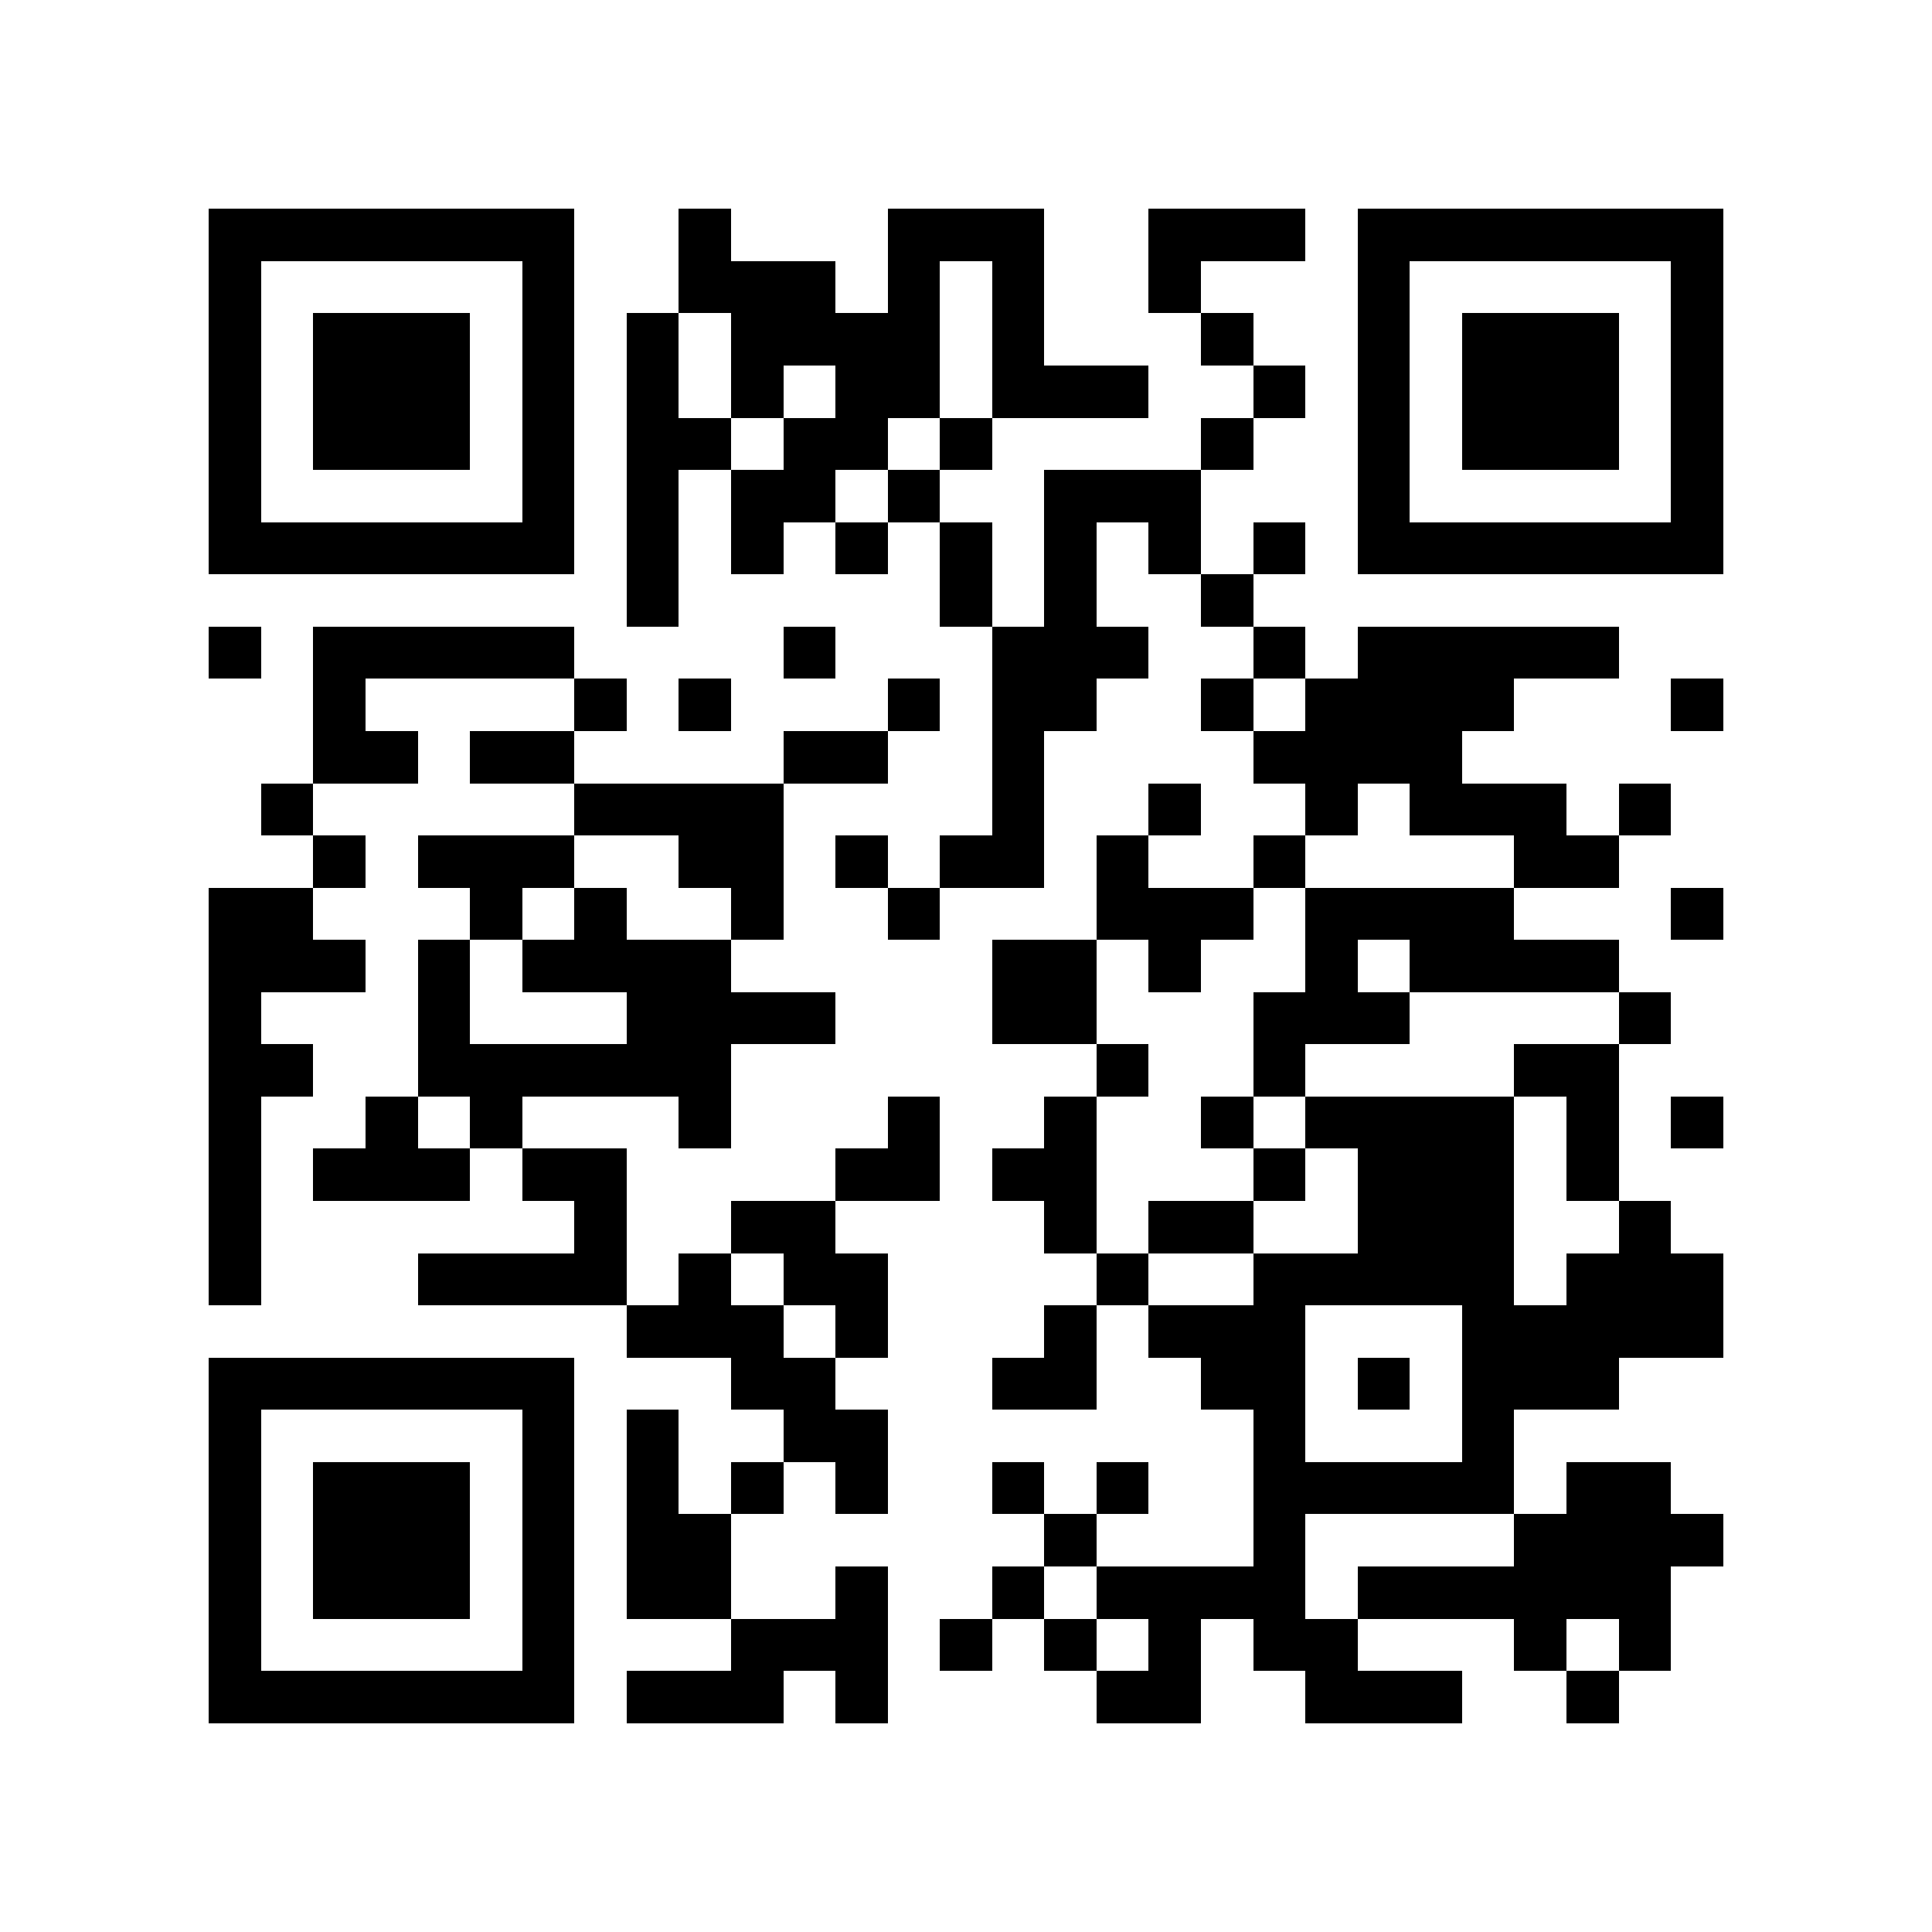 <?xml version="1.0" encoding="utf-8"?><!DOCTYPE svg PUBLIC "-//W3C//DTD SVG 1.1//EN" "http://www.w3.org/Graphics/SVG/1.1/DTD/svg11.dtd"><svg xmlns="http://www.w3.org/2000/svg" viewBox="0 0 37 37" shape-rendering="crispEdges"><path fill="#ffffff" d="M0 0h37v37H0z"/><path stroke="#000000" d="M4 4.5h7m2 0h1m3 0h3m2 0h3m1 0h7M4 5.5h1m5 0h1m2 0h3m1 0h1m1 0h1m2 0h1m3 0h1m5 0h1M4 6.5h1m1 0h3m1 0h1m1 0h1m1 0h4m1 0h1m3 0h1m2 0h1m1 0h3m1 0h1M4 7.5h1m1 0h3m1 0h1m1 0h1m1 0h1m1 0h2m1 0h3m2 0h1m1 0h1m1 0h3m1 0h1M4 8.5h1m1 0h3m1 0h1m1 0h2m1 0h2m1 0h1m4 0h1m2 0h1m1 0h3m1 0h1M4 9.5h1m5 0h1m1 0h1m1 0h2m1 0h1m2 0h3m3 0h1m5 0h1M4 10.5h7m1 0h1m1 0h1m1 0h1m1 0h1m1 0h1m1 0h1m1 0h1m1 0h7M12 11.5h1m5 0h1m1 0h1m2 0h1M4 12.5h1m1 0h5m4 0h1m3 0h3m2 0h1m1 0h5M6 13.5h1m4 0h1m1 0h1m3 0h1m1 0h2m2 0h1m1 0h4m3 0h1M6 14.5h2m1 0h2m4 0h2m2 0h1m4 0h4M5 15.5h1m5 0h4m4 0h1m2 0h1m2 0h1m1 0h3m1 0h1M6 16.5h1m1 0h3m2 0h2m1 0h1m1 0h2m1 0h1m2 0h1m4 0h2M4 17.5h2m3 0h1m1 0h1m2 0h1m2 0h1m3 0h3m1 0h4m3 0h1M4 18.5h3m1 0h1m1 0h4m5 0h2m1 0h1m2 0h1m1 0h4M4 19.5h1m3 0h1m3 0h4m3 0h2m3 0h3m4 0h1M4 20.5h2m2 0h6m7 0h1m2 0h1m4 0h2M4 21.5h1m2 0h1m1 0h1m3 0h1m3 0h1m2 0h1m2 0h1m1 0h4m1 0h1m1 0h1M4 22.5h1m1 0h3m1 0h2m4 0h2m1 0h2m3 0h1m1 0h3m1 0h1M4 23.5h1m6 0h1m2 0h2m4 0h1m1 0h2m2 0h3m2 0h1M4 24.5h1m3 0h4m1 0h1m1 0h2m4 0h1m2 0h5m1 0h3M12 25.5h3m1 0h1m3 0h1m1 0h3m3 0h5M4 26.5h7m3 0h2m3 0h2m2 0h2m1 0h1m1 0h3M4 27.5h1m5 0h1m1 0h1m2 0h2m7 0h1m3 0h1M4 28.5h1m1 0h3m1 0h1m1 0h1m1 0h1m1 0h1m2 0h1m1 0h1m2 0h5m1 0h2M4 29.5h1m1 0h3m1 0h1m1 0h2m6 0h1m3 0h1m4 0h4M4 30.5h1m1 0h3m1 0h1m1 0h2m2 0h1m2 0h1m1 0h4m1 0h6M4 31.5h1m5 0h1m3 0h3m1 0h1m1 0h1m1 0h1m1 0h2m3 0h1m1 0h1M4 32.5h7m1 0h3m1 0h1m4 0h2m2 0h3m2 0h1"/></svg>
